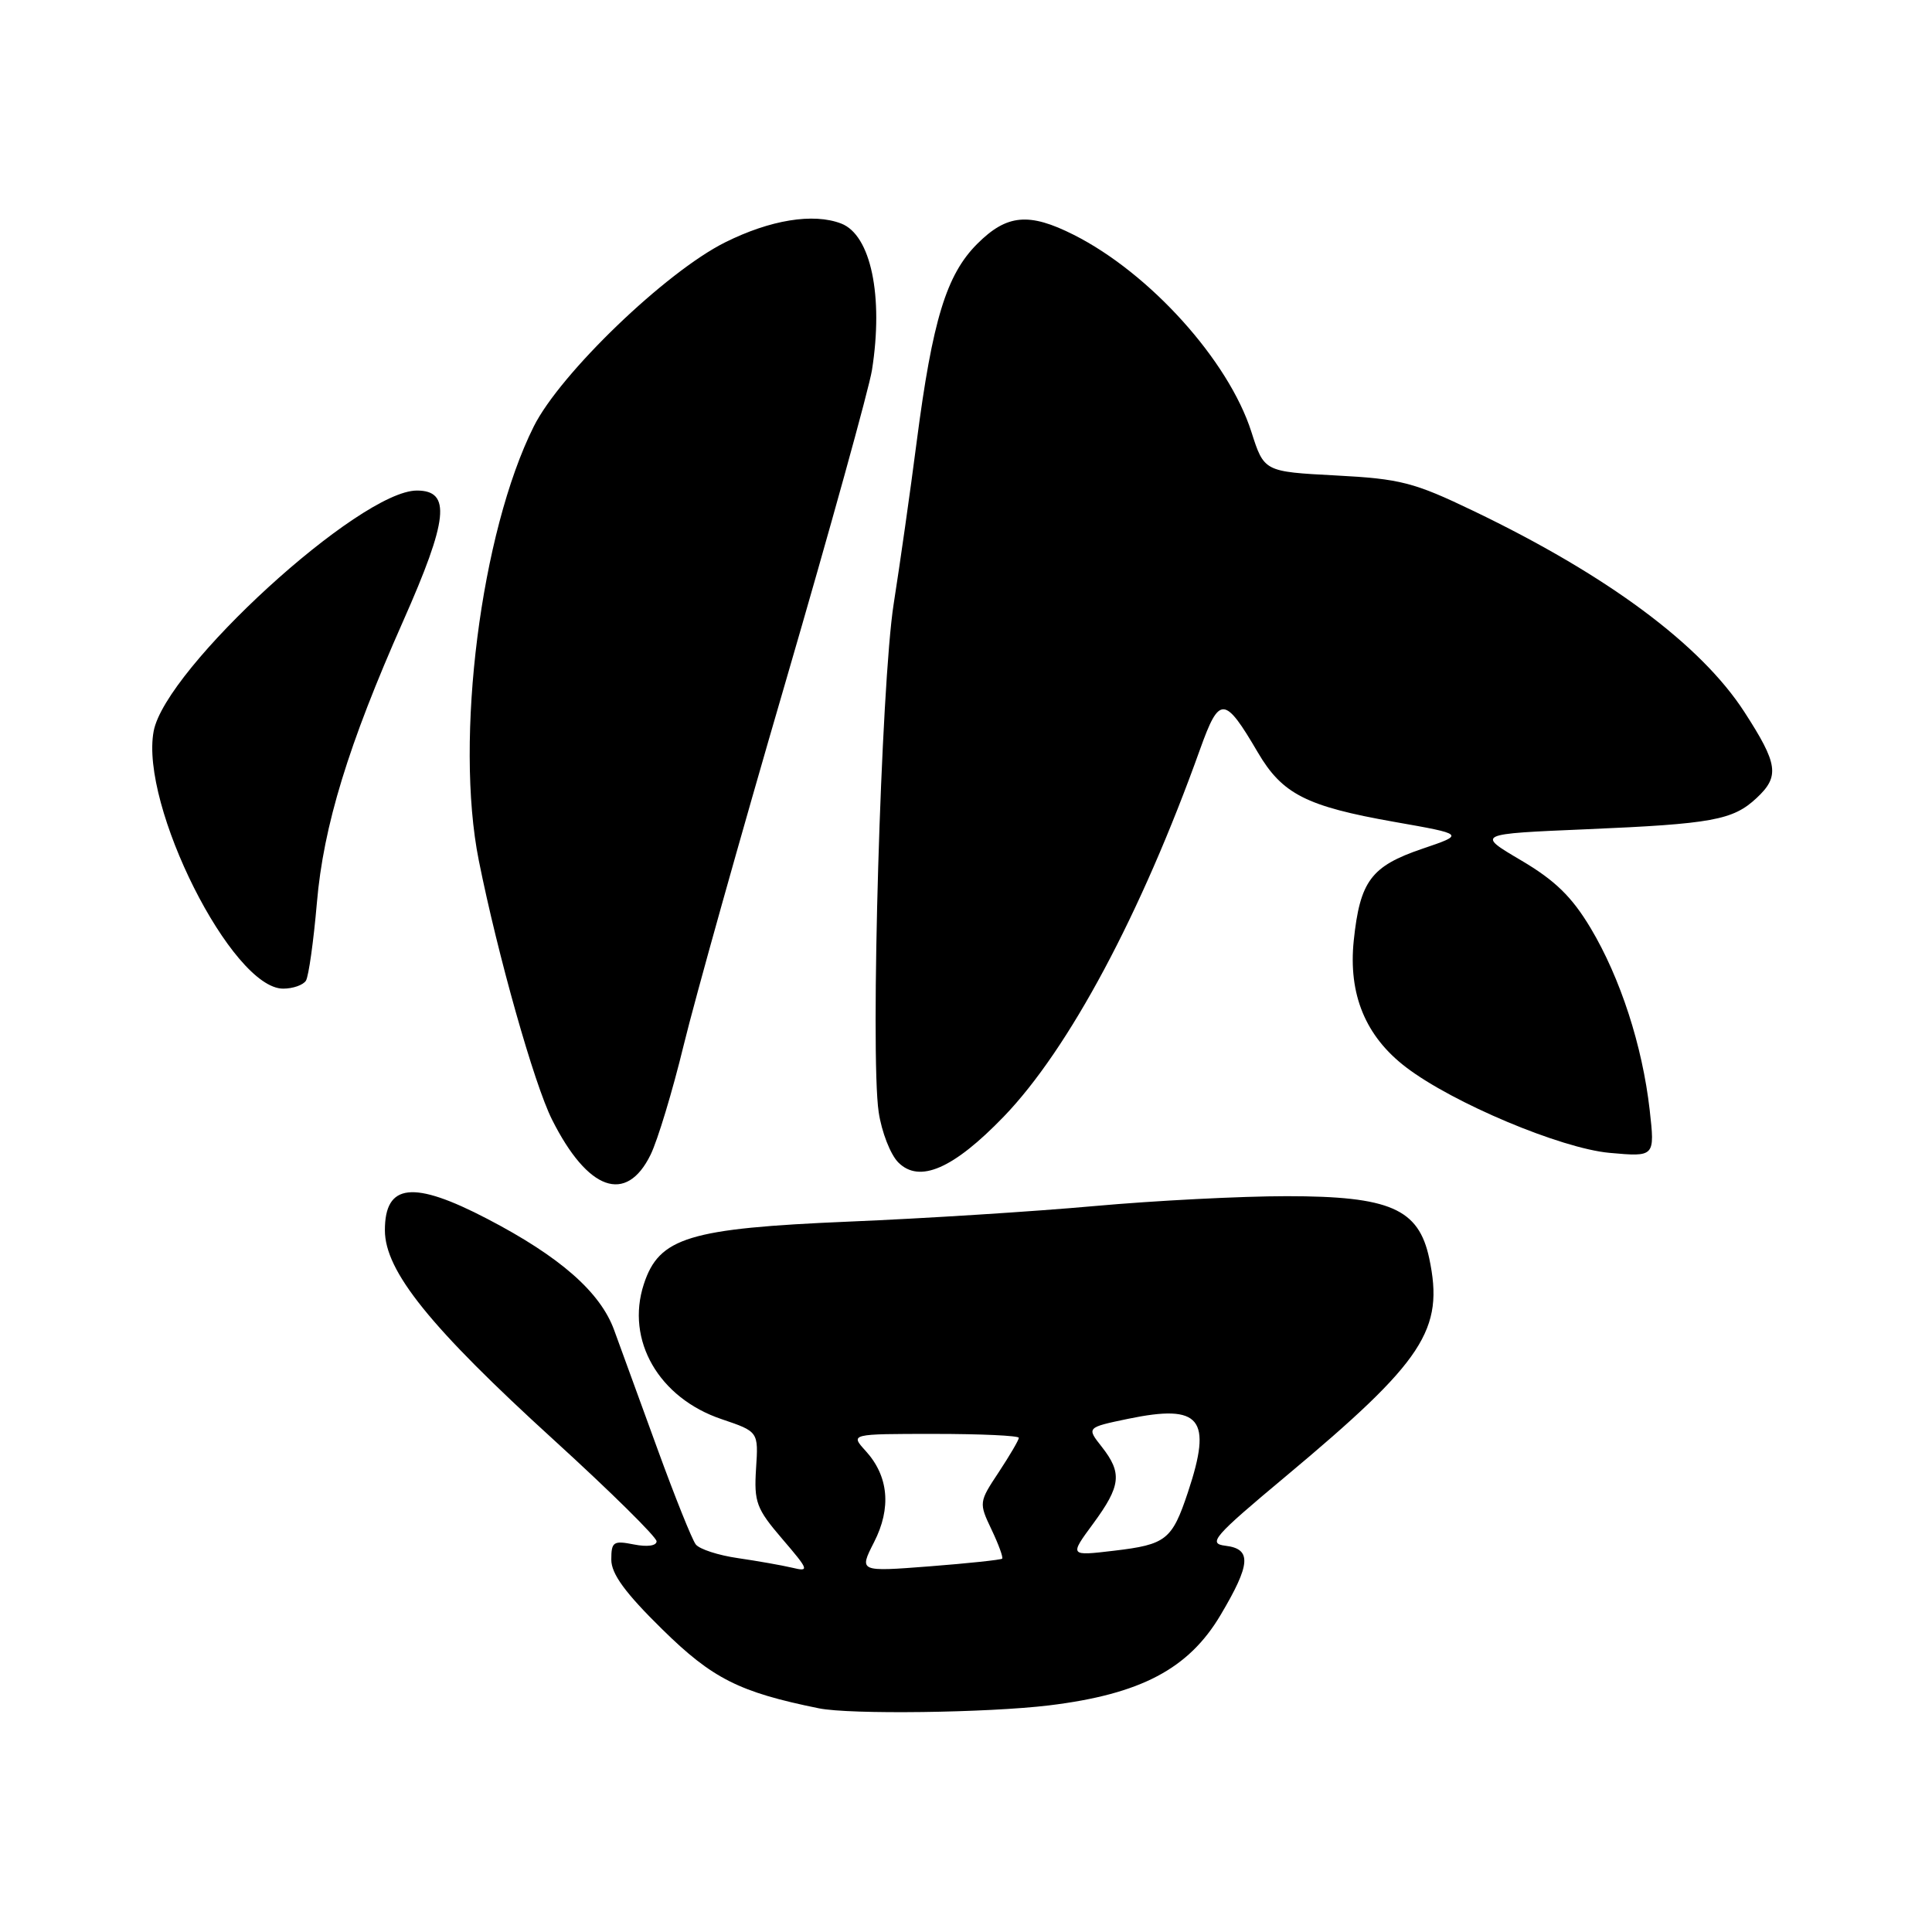 <?xml version="1.0" encoding="UTF-8" standalone="no"?>
<!DOCTYPE svg PUBLIC "-//W3C//DTD SVG 1.1//EN" "http://www.w3.org/Graphics/SVG/1.1/DTD/svg11.dtd" >
<svg xmlns="http://www.w3.org/2000/svg" xmlns:xlink="http://www.w3.org/1999/xlink" version="1.1" viewBox="0 0 256 256">
 <g >
 <path fill="currentColor"
d=" M 139.03 225.97 C 151.14 224.49 157.50 221.14 161.73 214.00 C 165.74 207.25 165.88 205.24 162.38 204.82 C 160.00 204.53 160.77 203.64 170.36 195.63 C 188.71 180.29 191.39 176.21 189.38 166.73 C 187.98 160.16 184.18 158.50 170.50 158.50 C 164.45 158.50 152.97 159.09 145.00 159.81 C 137.03 160.53 122.38 161.46 112.46 161.87 C 91.26 162.77 87.33 163.97 85.31 170.16 C 82.88 177.59 87.30 185.25 95.63 188.05 C 100.50 189.70 100.50 189.70 100.18 194.60 C 99.90 199.04 100.22 199.91 103.65 203.91 C 107.20 208.05 107.28 208.29 104.97 207.73 C 103.61 207.41 100.38 206.84 97.78 206.46 C 95.19 206.09 92.67 205.27 92.19 204.64 C 91.70 204.01 89.42 198.32 87.12 192.00 C 84.81 185.68 82.23 178.59 81.38 176.25 C 79.55 171.21 74.20 166.52 64.58 161.51 C 54.74 156.38 51.00 156.79 51.00 163.01 C 51.00 168.43 56.99 175.87 73.44 190.85 C 80.90 197.65 87.00 203.67 87.00 204.23 C 87.00 204.83 85.76 205.00 84.00 204.65 C 81.28 204.11 81.00 204.29 81.00 206.66 C 81.00 208.55 82.84 211.07 87.76 215.90 C 94.40 222.43 97.96 224.22 108.50 226.36 C 112.62 227.20 130.86 226.96 139.03 225.97 Z  M 86.21 153.00 C 87.15 151.07 89.12 144.55 90.59 138.50 C 92.06 132.45 98.11 110.85 104.05 90.50 C 109.98 70.15 115.15 51.49 115.54 49.04 C 117.09 39.23 115.39 31.13 111.46 29.62 C 107.76 28.20 102.06 29.13 96.07 32.12 C 88.20 36.05 74.24 49.49 70.73 56.50 C 63.71 70.54 60.23 97.94 63.44 114.00 C 65.95 126.54 70.77 143.63 73.15 148.36 C 77.88 157.78 82.98 159.60 86.21 153.00 Z  M 133.00 147.96 C 141.63 139.01 151.21 121.10 159.03 99.24 C 161.58 92.14 162.26 92.18 166.67 99.70 C 169.91 105.22 173.08 106.84 184.74 108.90 C 194.11 110.55 194.11 110.55 188.45 112.47 C 181.67 114.78 180.21 116.74 179.38 124.62 C 178.64 131.75 180.93 137.32 186.31 141.42 C 192.52 146.16 206.83 152.17 213.27 152.76 C 219.29 153.30 219.29 153.30 218.59 147.06 C 217.62 138.55 214.71 129.59 210.78 123.00 C 208.28 118.82 206.06 116.66 201.55 114.00 C 195.61 110.50 195.61 110.50 210.22 109.88 C 226.89 109.17 229.62 108.67 232.75 105.75 C 235.84 102.87 235.61 101.25 231.14 94.34 C 225.37 85.42 213.00 76.23 195.26 67.71 C 187.35 63.91 185.58 63.45 177.00 63.00 C 167.50 62.50 167.50 62.50 165.81 57.21 C 162.78 47.76 152.37 36.21 142.29 31.12 C 136.34 28.12 133.41 28.39 129.48 32.32 C 125.40 36.40 123.56 42.43 121.47 58.50 C 120.62 65.10 119.24 74.78 118.42 80.00 C 116.74 90.65 115.29 139.77 116.43 147.36 C 116.82 149.99 117.99 152.99 119.03 154.03 C 121.83 156.83 126.32 154.88 133.00 147.96 Z  M 40.54 129.94 C 40.90 129.35 41.55 124.71 41.99 119.62 C 42.86 109.43 46.16 98.67 53.41 82.32 C 59.40 68.81 59.80 65.00 55.24 65.00 C 47.68 65.00 21.93 88.55 20.36 96.89 C 18.52 106.71 30.73 131.00 37.52 131.00 C 38.82 131.00 40.18 130.52 40.54 129.94 Z  M 115.81 204.36 C 118.14 199.81 117.75 195.60 114.70 192.25 C 112.65 190.00 112.65 190.00 123.83 190.00 C 129.97 190.00 135.00 190.23 135.00 190.52 C 135.00 190.81 133.80 192.85 132.34 195.07 C 129.71 199.03 129.70 199.14 131.38 202.67 C 132.32 204.64 132.95 206.38 132.79 206.53 C 132.63 206.69 128.30 207.15 123.16 207.55 C 113.82 208.27 113.82 208.27 115.81 204.36 Z  M 144.85 201.89 C 148.53 196.88 148.72 195.19 145.99 191.71 C 143.97 189.15 143.97 189.15 149.48 188.00 C 159.10 186.01 160.67 187.93 157.41 197.72 C 155.30 204.05 154.53 204.66 147.60 205.48 C 141.69 206.18 141.69 206.18 144.85 201.89 Z "/>
</g>
</svg>